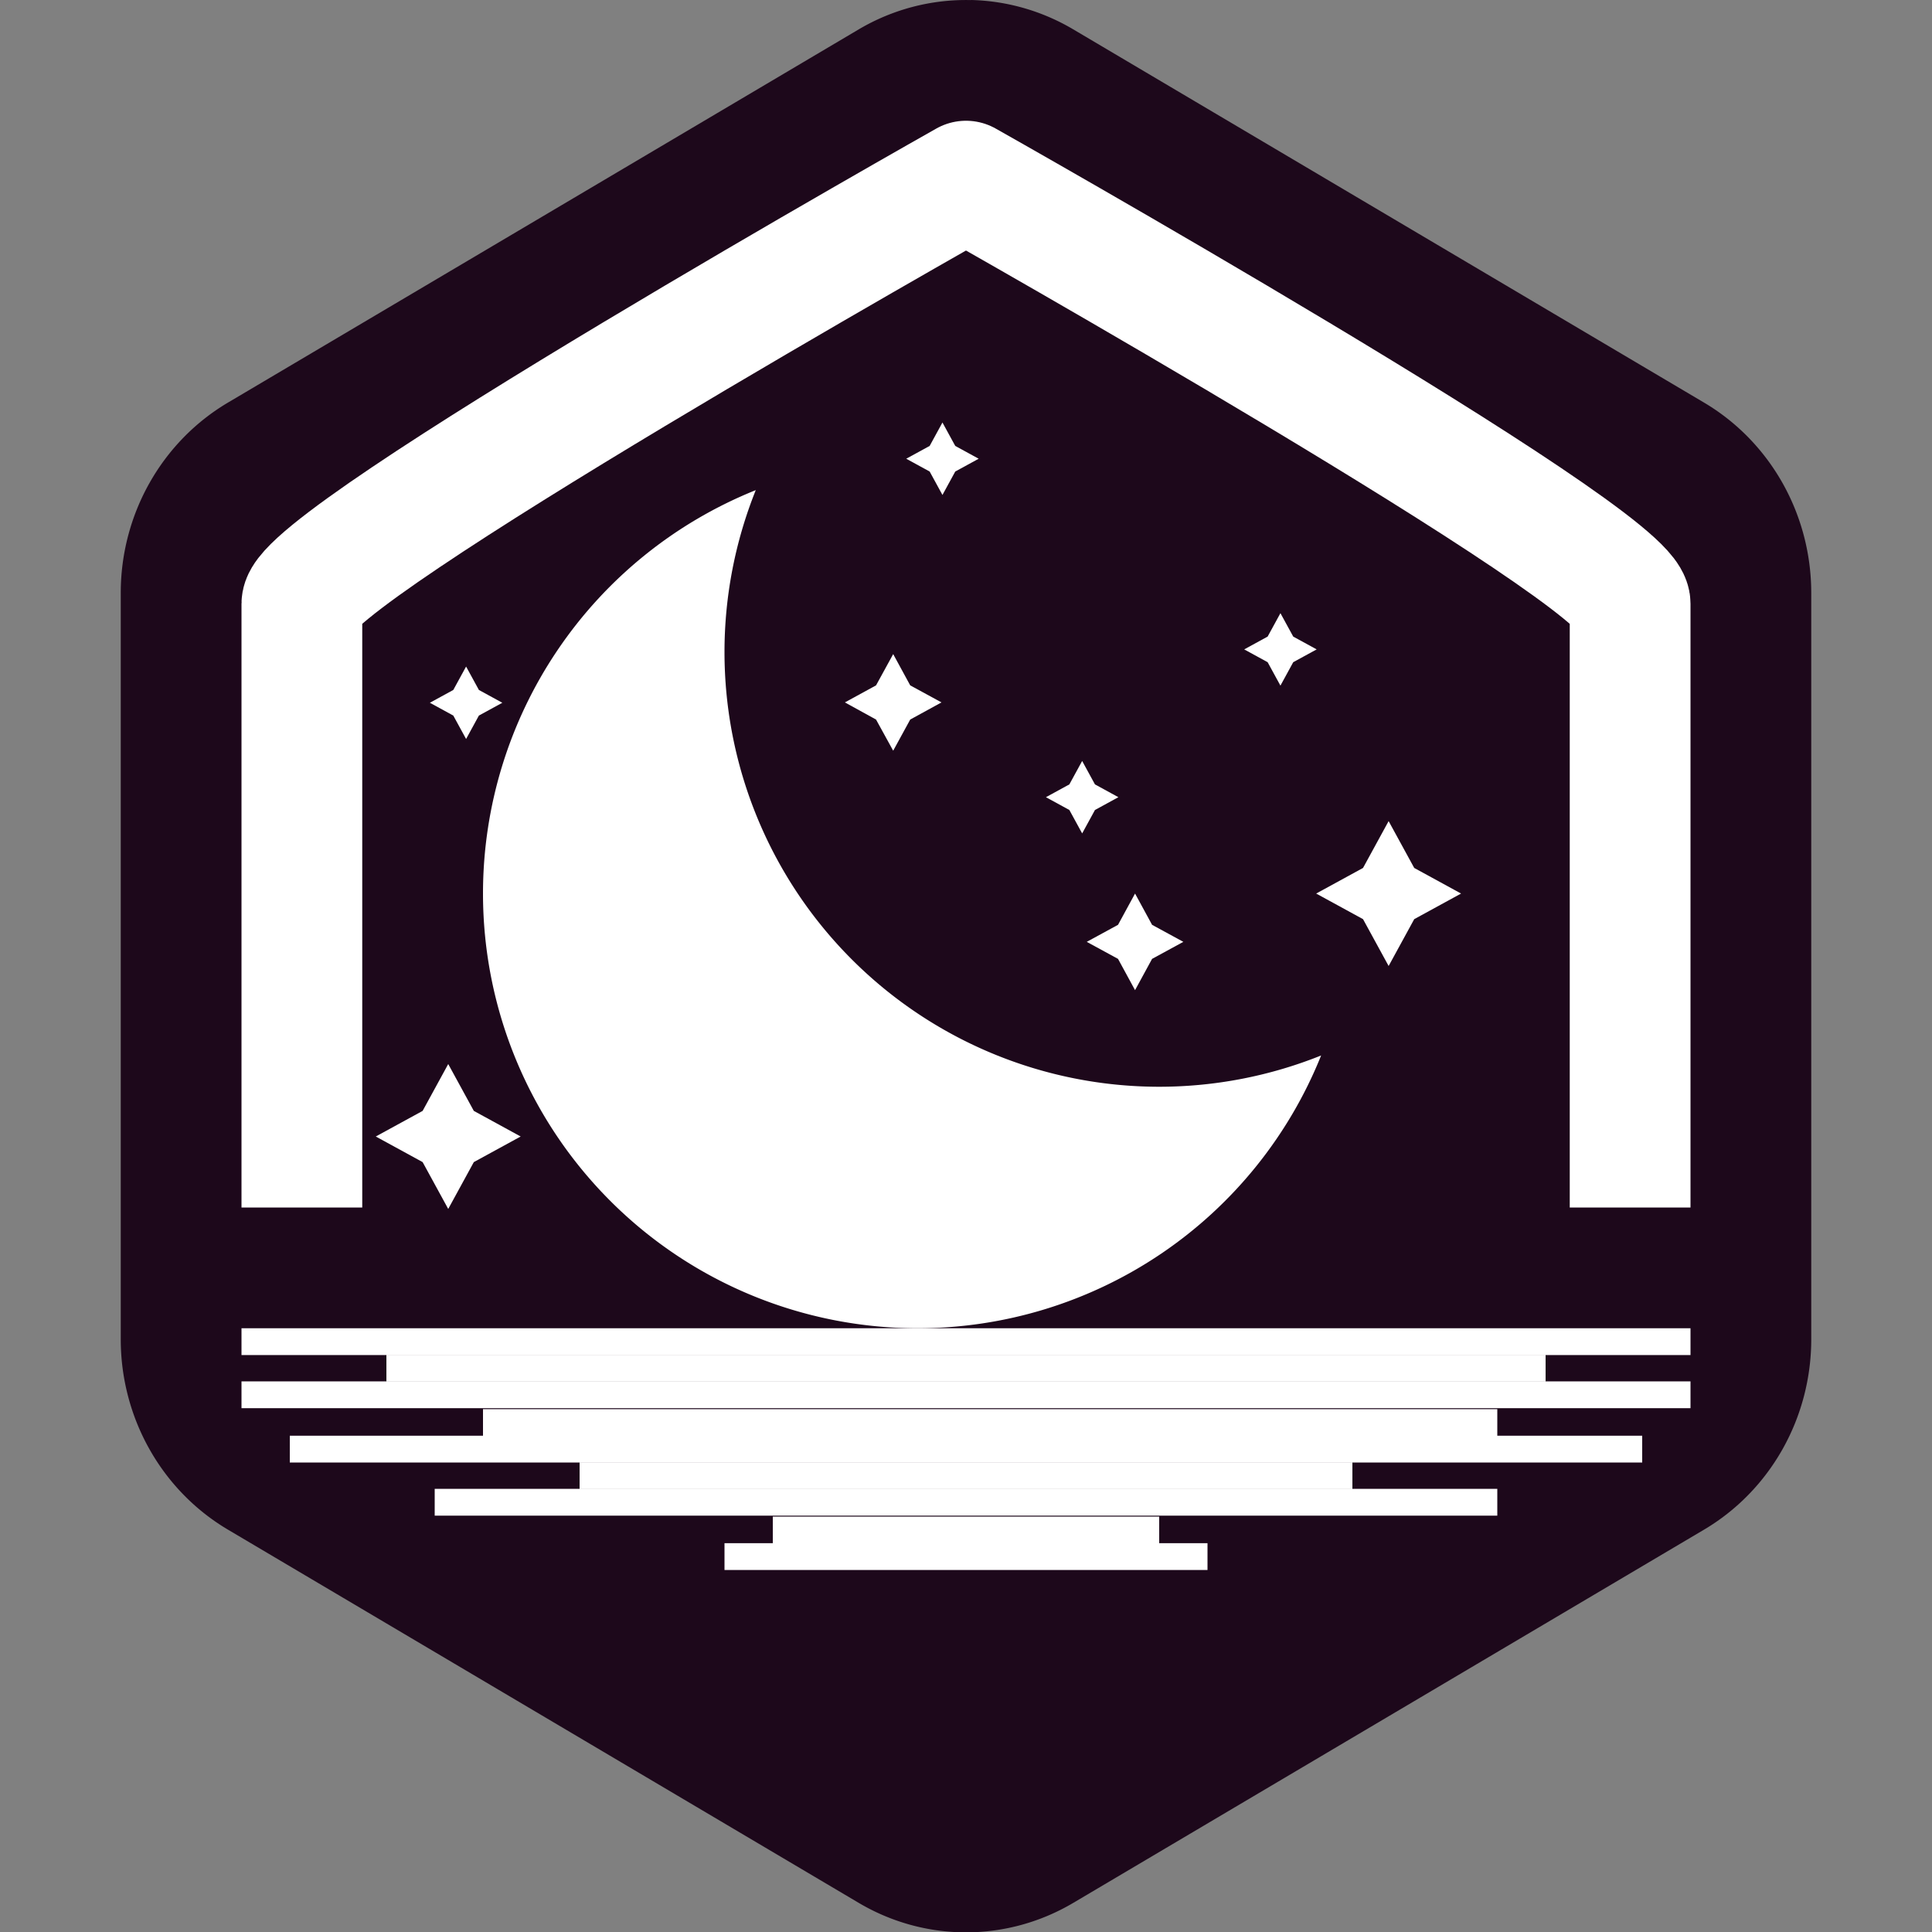 <svg xmlns="http://www.w3.org/2000/svg" width="16" height="16" version="1">
 <rect width="100%" height="100%" fill="#808080" stroke="none"/>
 <path style="fill:#1d081b" d="M 8.042,6.8794711e-6 V 7.8704395e-4 A 1.776,1.82 0 0 0 7.112,0.243 L 1.888,3.334 A 1.776,1.82 0 0 0 1,4.91 v 6.183 a 1.776,1.82 0 0 0 0.888,1.575 l 5.224,3.091 a 1.776,1.82 0 0 0 1.776,0 L 14.112,12.668 A 1.776,1.82 0 0 0 15,11.093 V 4.91 A 1.776,1.82 0 0 0 14.112,3.334 L 8.888,0.243 A 1.776,1.82 0 0 0 8.042,6.8794711e-6 Z"/>
 <path style="fill:#ffffff" d="M 7.805,3.499 7.911,3.693 8.105,3.799 7.911,3.905 7.805,4.099 7.699,3.905 7.505,3.799 7.699,3.693 Z"/>
 <path style="fill:#ffffff" d="M 10.604,5.078 10.71,5.272 10.904,5.378 10.71,5.484 10.604,5.678 10.498,5.484 10.304,5.378 10.498,5.272 Z"/>
 <path style="fill:#ffffff" d="M 3.86,5.52 3.966,5.714 4.16,5.82 3.966,5.926 3.86,6.12 3.754,5.926 3.56,5.82 3.754,5.714 Z"/>
 <path style="fill:#ffffff" d="M 7.397,5.417 7.538,5.676 7.797,5.817 7.538,5.959 7.397,6.217 7.255,5.959 6.997,5.817 7.255,5.676 Z"/>
 <path style="fill:#ffffff" d="M 8.962,6.302 9.068,6.496 9.262,6.602 9.068,6.708 8.962,6.902 8.856,6.708 8.662,6.602 8.856,6.496 Z"/>
 <path style="fill:#ffffff" d="M 11.5,6.8 11.712,7.188 12.1,7.4 11.712,7.612 11.5,8 11.288,7.612 10.9,7.4 11.288,7.188 Z"/>
 <path style="fill:#ffffff" d="M 9.4,7.4 9.541,7.659 9.8,7.8 9.541,7.941 9.4,8.2 9.259,7.941 9,7.8 9.259,7.659 Z"/>
 <path style="fill:#ffffff" d="M 3.712,8.812 3.924,9.2 4.312,9.412 3.924,9.624 3.712,10.012 3.5,9.624 3.112,9.412 3.5,9.2 Z"/>
 <path style="fill:none;stroke:#ffffff;stroke-linejoin:round" d="M 2.5,10 V 5 C 2.5,4.6 8,1.5 8,1.5 c 0,0 5.5,3.1 5.5,3.5 v 5"/>
 <path style="fill:#ffffff" d="M 6.259,4.059 A 3.6,3.6 0 0 0 4,7.4 3.6,3.6 0 0 0 7.6,11 3.6,3.6 0 0 0 10.941,8.741 3.6,3.6 0 0 1 9.6,9 3.6,3.6 0 0 1 6,5.4 3.6,3.6 0 0 1 6.259,4.059 Z"/>
 <rect style="fill:#ffffff" width="12" height=".222" x="2" y="11"/>
 <rect style="fill:#ffffff" width="12" height=".222" x="2" y="11.44"/>
 <rect style="fill:#ffffff" width="11.2" height=".222" x="2.4" y="11.89"/>
 <rect style="fill:#ffffff" width="8.8" height=".222" x="3.6" y="12.33"/>
 <rect style="fill:#ffffff" width="4" height=".222" x="6" y="12.78"/>
 <rect style="fill:#ffffff" width="9.6" height=".222" x="3.2" y="11.22"/>
 <rect style="fill:#ffffff" width="8.4" height=".222" x="4" y="11.67"/>
 <rect style="fill:#ffffff" width="6.4" height=".222" x="4.8" y="12.11"/>
 <rect style="fill:#ffffff" width="3.2" height=".222" x="6.4" y="12.56"/>
</svg>
